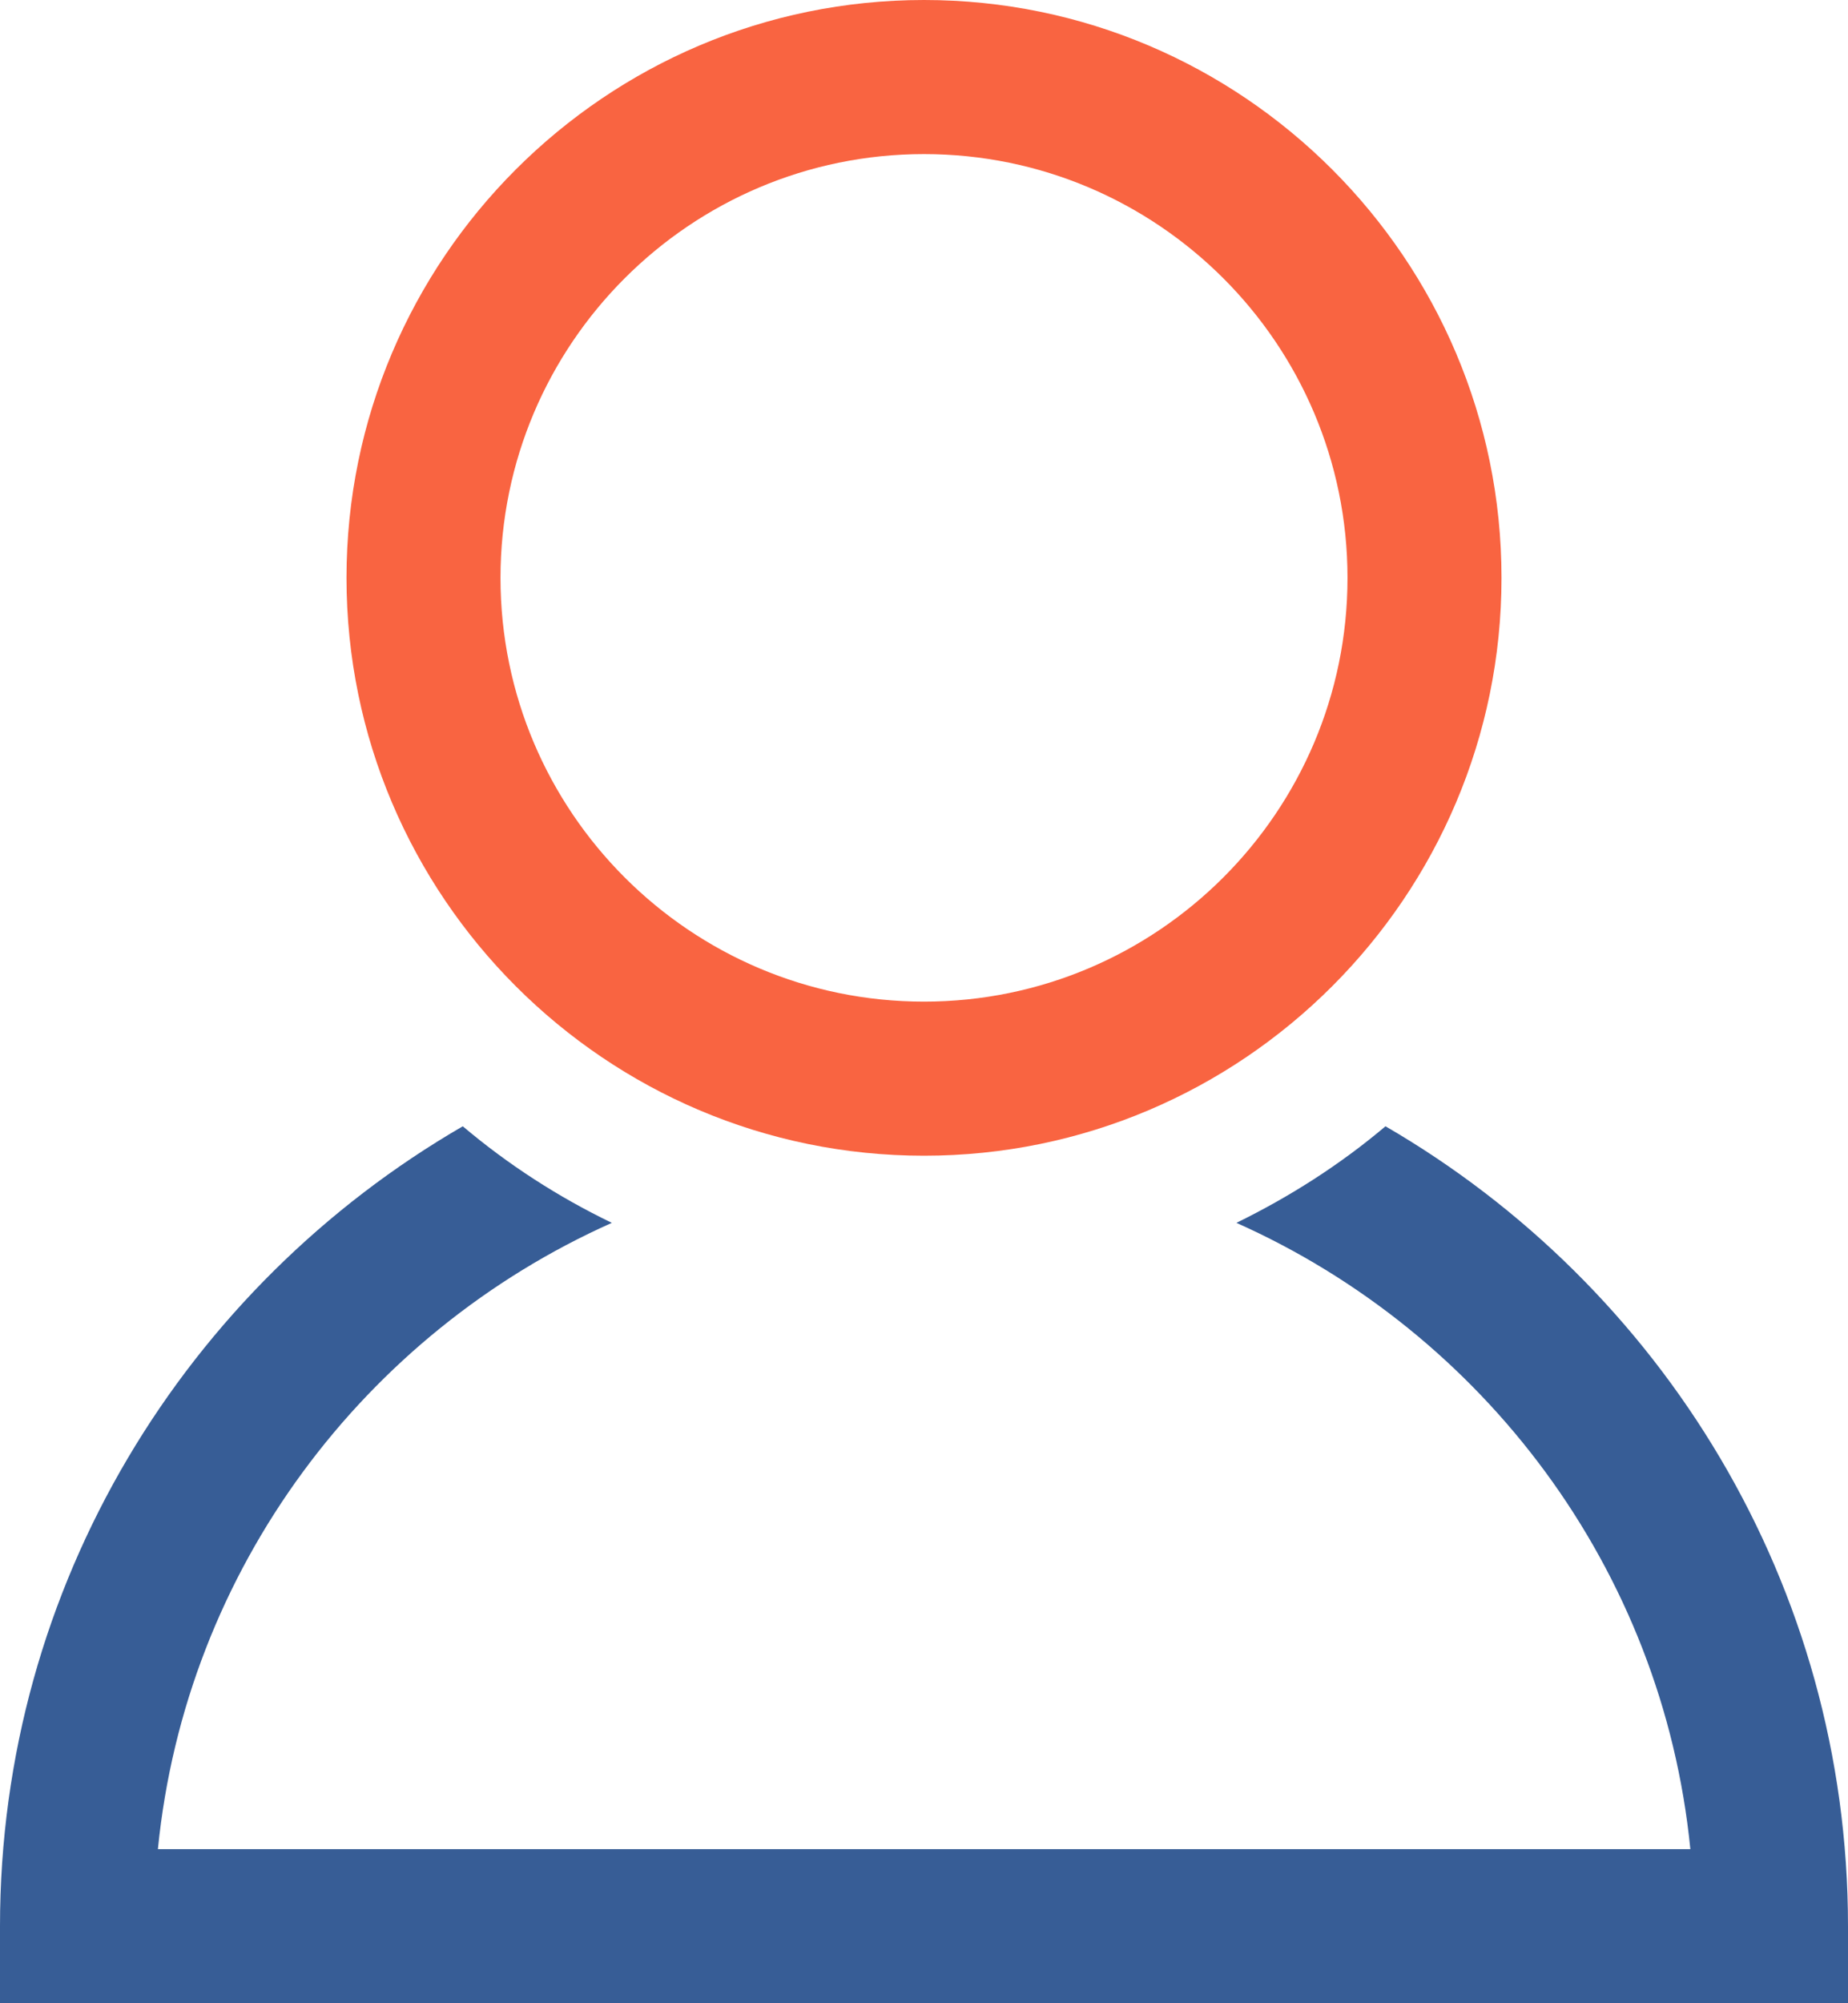 <svg width="36" height="39" viewBox="0 0 36 39" fill="none" xmlns="http://www.w3.org/2000/svg">
<g clip-path="url(#clip0_347_88)">
<path d="M18 22.5C24.203 22.5 29.25 17.453 29.25 11.25C29.25 5.047 24.203 0 18 0C11.797 0 6.75 5.047 6.75 11.25C6.75 17.453 11.797 22.5 18 22.5ZM18 3C22.551 3 26.25 6.699 26.25 11.25C26.25 15.801 22.551 19.5 18 19.5C13.449 19.5 9.75 15.801 9.75 11.25C9.75 6.699 13.449 3 18 3Z" fill="#F96441"/>
<path d="M26.99 21.927C26.108 22.672 25.13 23.296 24.086 23.807C28.895 25.951 32.387 30.542 32.929 36H3.076C3.618 30.542 7.11 25.951 11.919 23.807C10.87 23.301 9.897 22.672 9.015 21.927C3.633 25.044 0 30.851 0 37.5V39H36V37.5C36 30.851 32.367 25.044 26.99 21.927Z" fill="#375D96"/>
</g>
<defs>
<clipPath id="clip0_347_88">
<rect width="36" height="39" fill="white"/>
</clipPath>
</defs>
</svg>
